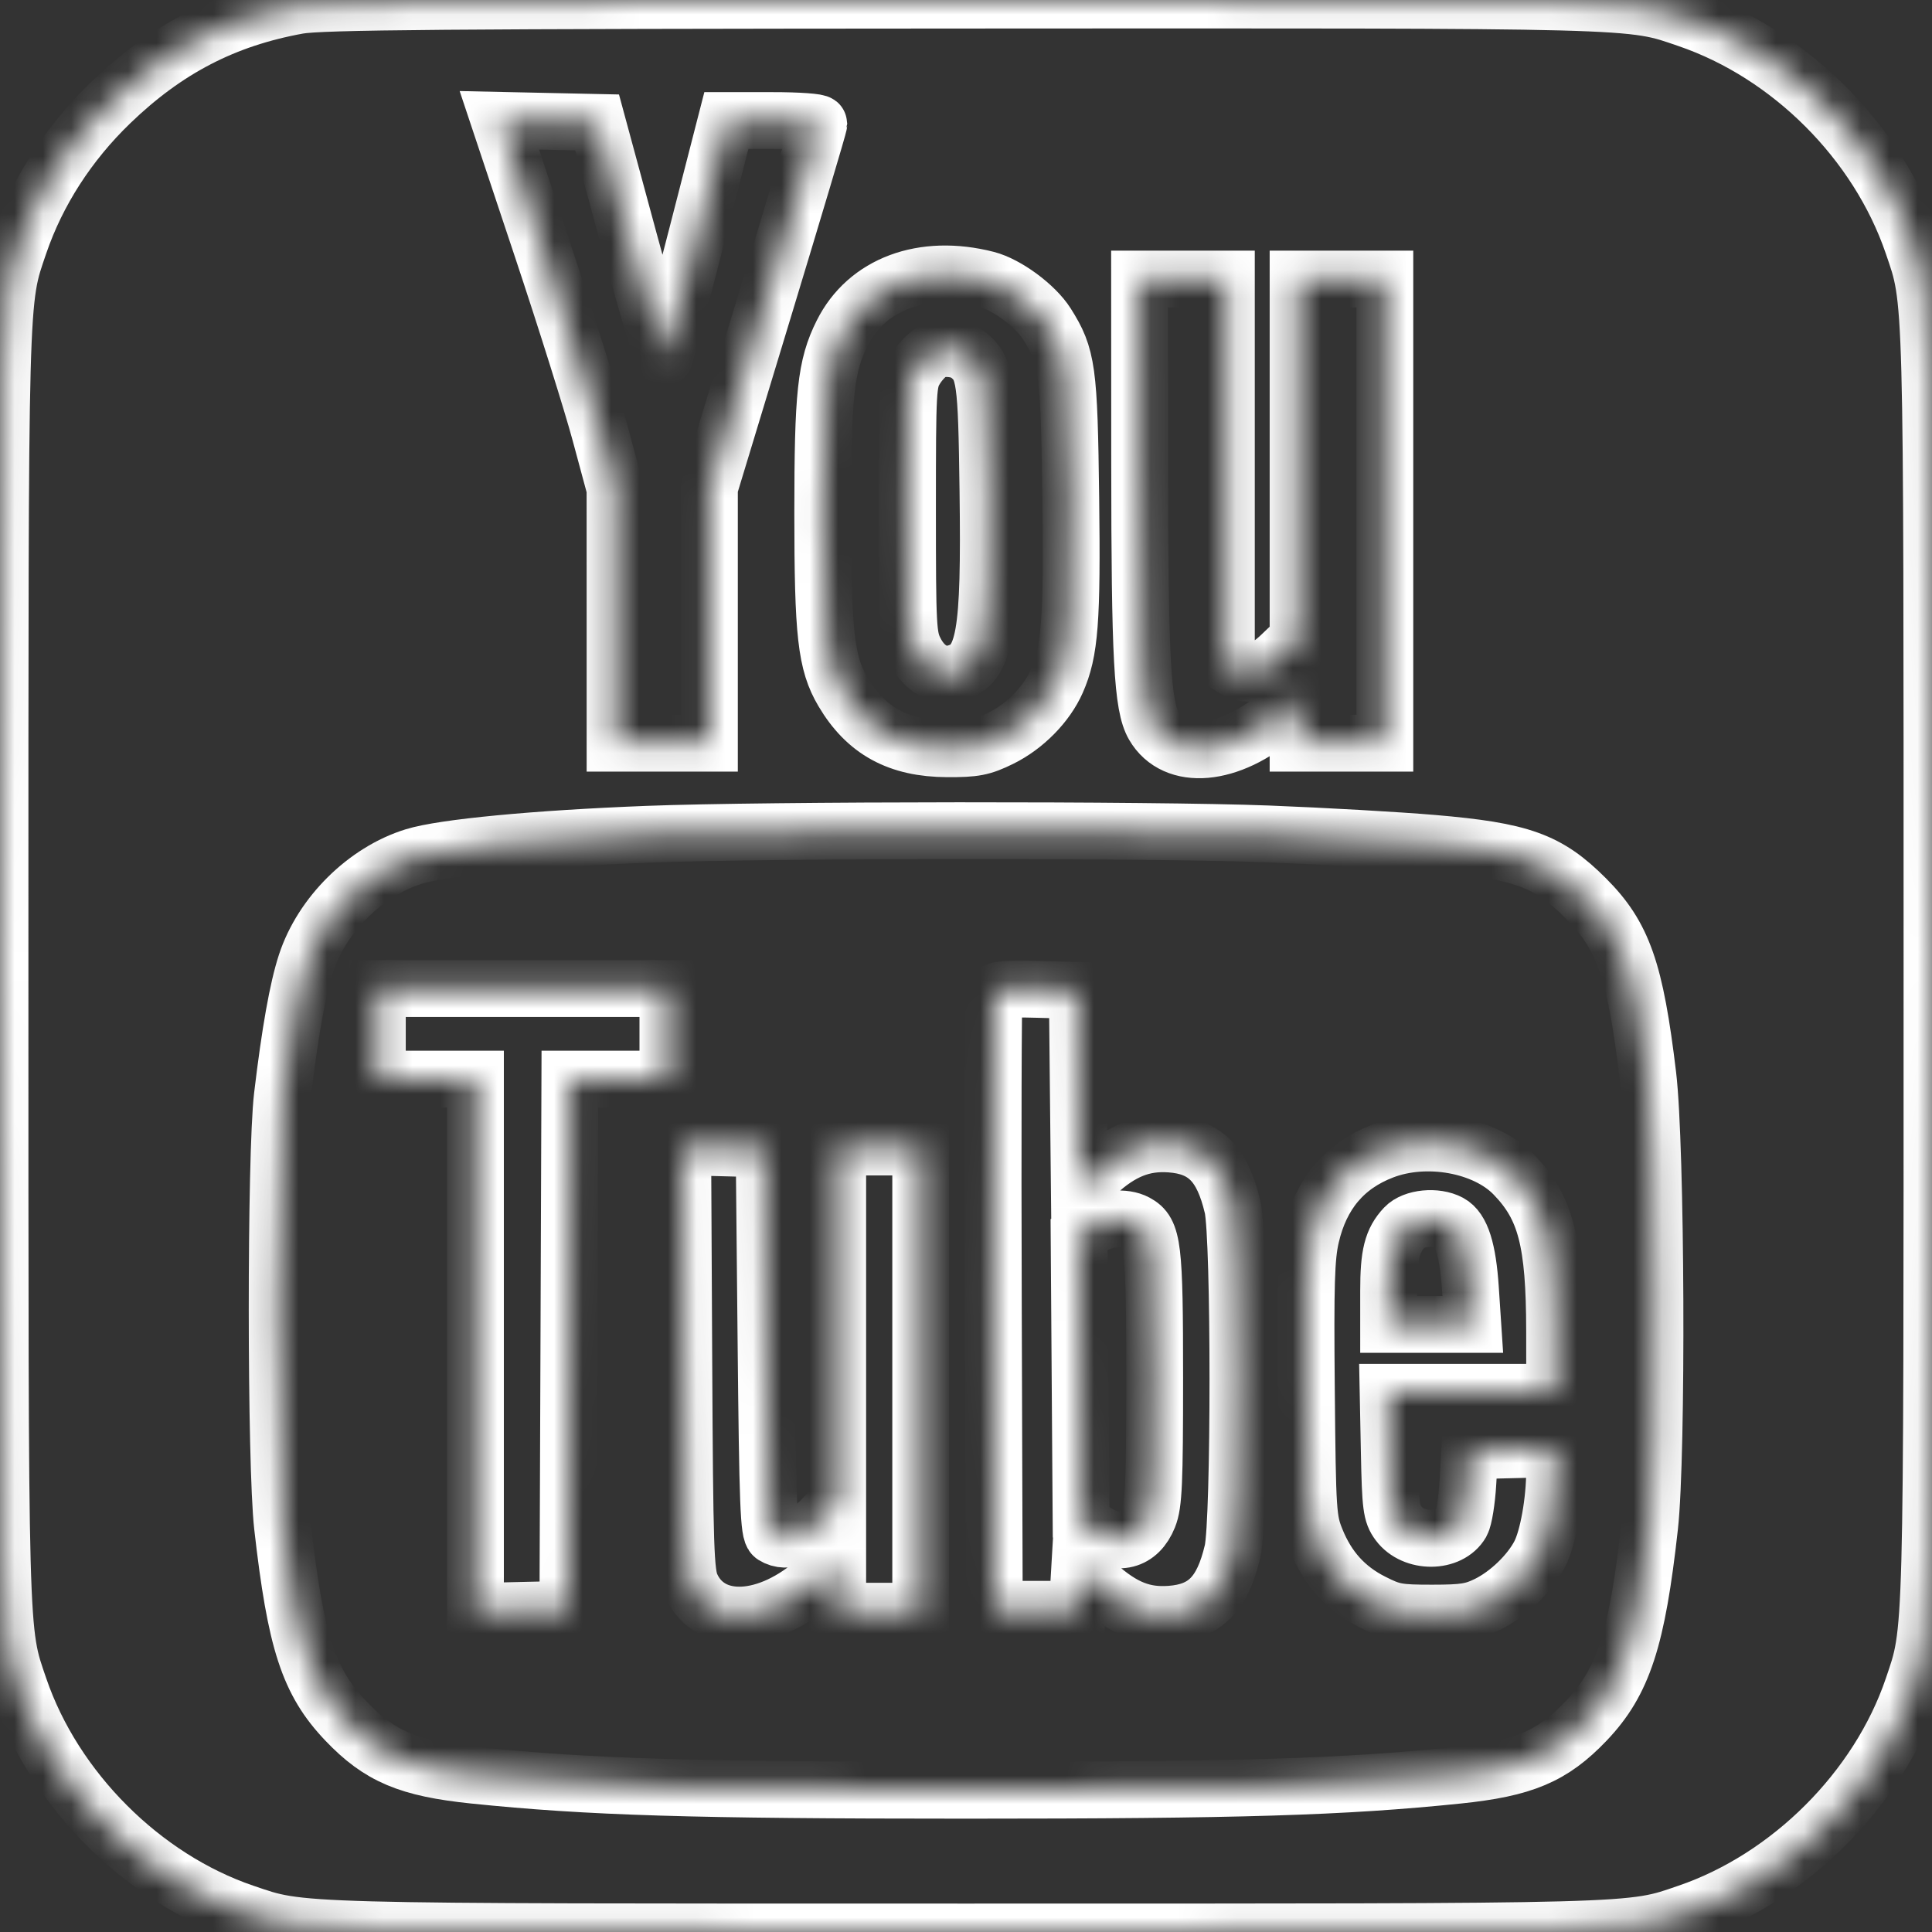 <svg width="68" height="68" viewBox="0 0 68 68" fill="none" xmlns="http://www.w3.org/2000/svg">
<rect x="0" y="0" width="68" height="68" fill="#333333" stroke="none"/>
<mask id="path-1-inside-1_105_534" fill="white">
<path fill-rule="evenodd" clip-rule="evenodd" d="M10.494 0.196C7.903 0.665 5.85 1.728 3.888 3.621C2.416 5.041 1.312 6.753 0.684 8.589C-0.018 10.641 4.14983e-05 9.98 4.14983e-05 33.996C4.14983e-05 58.012 -0.018 57.351 0.684 59.402C1.91 62.989 5.026 66.106 8.597 67.318C10.657 68.018 9.996 68 34 68C58.014 68 57.352 68.018 59.403 67.316C62.989 66.09 66.106 62.974 67.319 59.402C68.018 57.342 68 58.003 68 33.996C68 9.98 68.018 10.641 67.316 8.589C66.085 4.989 63.004 1.907 59.403 0.676C57.349 -0.027 58.035 -0.009 33.883 0.004C15.67 0.014 11.303 0.049 10.494 0.196ZM22.159 8.523C22.787 10.841 23.338 12.664 23.383 12.575C23.428 12.485 23.938 10.573 24.516 8.327L25.566 4.243L27.193 4.243C28.088 4.242 28.82 4.295 28.82 4.359C28.82 4.424 27.954 7.331 26.895 10.819L24.969 17.163V21.661V26.159H23.309H21.648L21.648 21.676L21.647 17.193L21.119 15.238C20.829 14.163 19.913 11.247 19.084 8.759L17.576 4.235L19.296 4.272L21.017 4.309L22.159 8.523ZM34.73 9.834C35.433 10.014 36.441 10.759 36.843 11.395C37.566 12.541 37.631 13.011 37.687 17.512C37.741 21.854 37.659 22.927 37.193 23.983C36.837 24.79 36.069 25.571 35.217 25.989C34.57 26.307 34.307 26.358 33.336 26.353C31.618 26.346 30.482 25.725 29.669 24.348C29.072 23.338 28.958 22.325 28.958 18.056C28.958 13.854 29.062 12.887 29.641 11.728C30.506 9.996 32.485 9.259 34.73 9.834ZM43.164 16.592V23.363L43.463 23.556C43.907 23.842 44.449 23.673 45.107 23.041L45.688 22.485V16.153V9.821H47.215H48.742V17.99V26.159H47.215H45.688V25.352V24.544L44.993 25.152C43.292 26.64 41.348 26.811 40.607 25.537C40.205 24.845 40.114 23.159 40.112 16.297L40.109 9.821H41.637H43.164V16.592ZM32.812 12.375C32.633 12.468 32.364 12.754 32.214 13.009C31.954 13.453 31.941 13.674 31.941 17.924C31.941 22.108 31.957 22.405 32.207 22.905C32.531 23.553 33.068 23.845 33.637 23.682C34.667 23.387 34.841 22.406 34.773 17.274C34.721 13.318 34.673 12.981 34.096 12.502C33.796 12.253 33.164 12.191 32.812 12.375ZM44.625 29.351C46.561 29.426 49.172 29.575 50.427 29.681C53.547 29.947 54.479 30.282 55.812 31.615C57.129 32.931 57.554 34.143 57.999 37.848C58.299 40.344 58.342 51.193 58.062 53.721C57.62 57.704 57.13 59.206 55.824 60.575C54.639 61.818 53.63 62.244 51.313 62.483C47.272 62.9 43.613 63.011 34 63.011C24.387 63.011 20.728 62.9 16.687 62.483C14.37 62.244 13.361 61.818 12.176 60.575C10.862 59.197 10.406 57.798 9.943 53.721C9.696 51.544 9.692 40.643 9.938 38.578C10.207 36.322 10.477 34.804 10.77 33.908C11.329 32.197 12.871 30.67 14.571 30.145C15.604 29.826 18.84 29.518 22.777 29.364C26.905 29.202 40.581 29.194 44.625 29.351ZM13.281 36.387V37.981H15.008H16.734V47.349V56.718L18.361 56.68L19.988 56.643L20.023 47.312L20.057 37.981H21.782H23.508V36.387V34.793H18.395H13.281V36.387ZM34.992 34.954C34.957 35.048 34.943 39.967 34.962 45.884L34.996 56.643H36.457H37.918L37.958 55.941L37.999 55.238L38.622 55.793C39.532 56.602 40.242 56.884 41.193 56.815C42.42 56.726 43.026 56.114 43.382 54.603C43.634 53.534 43.634 43.547 43.382 42.479C43.026 40.968 42.42 40.355 41.193 40.266C40.229 40.196 39.465 40.502 38.594 41.304L37.989 41.862L37.953 38.361L37.918 34.859L36.488 34.822C35.418 34.793 35.041 34.827 34.992 34.954ZM48.676 40.509C47.324 41.029 46.489 42.02 46.143 43.515C45.974 44.242 45.945 45.203 45.98 48.927C46.021 53.258 46.036 53.487 46.321 54.196C46.726 55.202 47.365 55.91 48.296 56.382C49.005 56.741 49.193 56.776 50.402 56.776C51.522 56.776 51.828 56.728 52.355 56.469C53.083 56.11 53.838 55.383 54.192 54.7C54.486 54.134 54.716 52.842 54.718 51.757L54.719 50.989L53.225 51.027L51.73 51.064L51.664 52.193C51.628 52.814 51.525 53.449 51.437 53.603C51.025 54.321 49.75 54.326 49.22 53.612C48.97 53.275 48.937 53.024 48.899 51.121L48.857 49.005H51.788H54.719L54.717 46.847C54.713 43.688 54.403 42.498 53.284 41.344C52.263 40.292 50.206 39.919 48.676 40.509ZM24.067 47.839C24.101 54.521 24.129 55.367 24.33 55.81C24.994 57.276 27.031 57.174 28.787 55.588L29.484 54.958V55.834V56.709H30.945H32.406V48.541V40.372H30.945H29.484V46.61V52.848L29.066 53.325C28.407 54.075 27.701 54.356 27.227 54.056C27.055 53.947 27.018 52.986 26.961 47.184L26.895 40.438L25.462 40.4L24.029 40.363L24.067 47.839ZM39.986 43.033C40.581 43.352 40.641 43.847 40.641 48.488C40.641 52.201 40.608 52.932 40.425 53.39C40.081 54.251 39.334 54.442 38.502 53.882L38.051 53.578L38.016 48.516L37.981 43.455L38.414 43.177C38.883 42.877 39.575 42.813 39.986 43.033ZM51.02 43.039C51.435 43.261 51.664 43.985 51.754 45.358L51.837 46.615H50.356H48.875V45.428C48.875 44.152 48.998 43.664 49.438 43.194C49.748 42.864 50.547 42.785 51.02 43.039Z"/>
</mask>
<path fill-rule="evenodd" clip-rule="evenodd" d="M10.494 0.196C7.903 0.665 5.85 1.728 3.888 3.621C2.416 5.041 1.312 6.753 0.684 8.589C-0.018 10.641 4.14983e-05 9.98 4.14983e-05 33.996C4.14983e-05 58.012 -0.018 57.351 0.684 59.402C1.91 62.989 5.026 66.106 8.597 67.318C10.657 68.018 9.996 68 34 68C58.014 68 57.352 68.018 59.403 67.316C62.989 66.09 66.106 62.974 67.319 59.402C68.018 57.342 68 58.003 68 33.996C68 9.98 68.018 10.641 67.316 8.589C66.085 4.989 63.004 1.907 59.403 0.676C57.349 -0.027 58.035 -0.009 33.883 0.004C15.67 0.014 11.303 0.049 10.494 0.196ZM22.159 8.523C22.787 10.841 23.338 12.664 23.383 12.575C23.428 12.485 23.938 10.573 24.516 8.327L25.566 4.243L27.193 4.243C28.088 4.242 28.82 4.295 28.82 4.359C28.82 4.424 27.954 7.331 26.895 10.819L24.969 17.163V21.661V26.159H23.309H21.648L21.648 21.676L21.647 17.193L21.119 15.238C20.829 14.163 19.913 11.247 19.084 8.759L17.576 4.235L19.296 4.272L21.017 4.309L22.159 8.523ZM34.73 9.834C35.433 10.014 36.441 10.759 36.843 11.395C37.566 12.541 37.631 13.011 37.687 17.512C37.741 21.854 37.659 22.927 37.193 23.983C36.837 24.79 36.069 25.571 35.217 25.989C34.57 26.307 34.307 26.358 33.336 26.353C31.618 26.346 30.482 25.725 29.669 24.348C29.072 23.338 28.958 22.325 28.958 18.056C28.958 13.854 29.062 12.887 29.641 11.728C30.506 9.996 32.485 9.259 34.73 9.834ZM43.164 16.592V23.363L43.463 23.556C43.907 23.842 44.449 23.673 45.107 23.041L45.688 22.485V16.153V9.821H47.215H48.742V17.99V26.159H47.215H45.688V25.352V24.544L44.993 25.152C43.292 26.64 41.348 26.811 40.607 25.537C40.205 24.845 40.114 23.159 40.112 16.297L40.109 9.821H41.637H43.164V16.592ZM32.812 12.375C32.633 12.468 32.364 12.754 32.214 13.009C31.954 13.453 31.941 13.674 31.941 17.924C31.941 22.108 31.957 22.405 32.207 22.905C32.531 23.553 33.068 23.845 33.637 23.682C34.667 23.387 34.841 22.406 34.773 17.274C34.721 13.318 34.673 12.981 34.096 12.502C33.796 12.253 33.164 12.191 32.812 12.375ZM44.625 29.351C46.561 29.426 49.172 29.575 50.427 29.681C53.547 29.947 54.479 30.282 55.812 31.615C57.129 32.931 57.554 34.143 57.999 37.848C58.299 40.344 58.342 51.193 58.062 53.721C57.62 57.704 57.13 59.206 55.824 60.575C54.639 61.818 53.63 62.244 51.313 62.483C47.272 62.9 43.613 63.011 34 63.011C24.387 63.011 20.728 62.9 16.687 62.483C14.37 62.244 13.361 61.818 12.176 60.575C10.862 59.197 10.406 57.798 9.943 53.721C9.696 51.544 9.692 40.643 9.938 38.578C10.207 36.322 10.477 34.804 10.77 33.908C11.329 32.197 12.871 30.67 14.571 30.145C15.604 29.826 18.84 29.518 22.777 29.364C26.905 29.202 40.581 29.194 44.625 29.351ZM13.281 36.387V37.981H15.008H16.734V47.349V56.718L18.361 56.68L19.988 56.643L20.023 47.312L20.057 37.981H21.782H23.508V36.387V34.793H18.395H13.281V36.387ZM34.992 34.954C34.957 35.048 34.943 39.967 34.962 45.884L34.996 56.643H36.457H37.918L37.958 55.941L37.999 55.238L38.622 55.793C39.532 56.602 40.242 56.884 41.193 56.815C42.42 56.726 43.026 56.114 43.382 54.603C43.634 53.534 43.634 43.547 43.382 42.479C43.026 40.968 42.42 40.355 41.193 40.266C40.229 40.196 39.465 40.502 38.594 41.304L37.989 41.862L37.953 38.361L37.918 34.859L36.488 34.822C35.418 34.793 35.041 34.827 34.992 34.954ZM48.676 40.509C47.324 41.029 46.489 42.02 46.143 43.515C45.974 44.242 45.945 45.203 45.98 48.927C46.021 53.258 46.036 53.487 46.321 54.196C46.726 55.202 47.365 55.91 48.296 56.382C49.005 56.741 49.193 56.776 50.402 56.776C51.522 56.776 51.828 56.728 52.355 56.469C53.083 56.11 53.838 55.383 54.192 54.7C54.486 54.134 54.716 52.842 54.718 51.757L54.719 50.989L53.225 51.027L51.73 51.064L51.664 52.193C51.628 52.814 51.525 53.449 51.437 53.603C51.025 54.321 49.75 54.326 49.22 53.612C48.97 53.275 48.937 53.024 48.899 51.121L48.857 49.005H51.788H54.719L54.717 46.847C54.713 43.688 54.403 42.498 53.284 41.344C52.263 40.292 50.206 39.919 48.676 40.509ZM24.067 47.839C24.101 54.521 24.129 55.367 24.33 55.81C24.994 57.276 27.031 57.174 28.787 55.588L29.484 54.958V55.834V56.709H30.945H32.406V48.541V40.372H30.945H29.484V46.61V52.848L29.066 53.325C28.407 54.075 27.701 54.356 27.227 54.056C27.055 53.947 27.018 52.986 26.961 47.184L26.895 40.438L25.462 40.4L24.029 40.363L24.067 47.839ZM39.986 43.033C40.581 43.352 40.641 43.847 40.641 48.488C40.641 52.201 40.608 52.932 40.425 53.39C40.081 54.251 39.334 54.442 38.502 53.882L38.051 53.578L38.016 48.516L37.981 43.455L38.414 43.177C38.883 42.877 39.575 42.813 39.986 43.033ZM51.02 43.039C51.435 43.261 51.664 43.985 51.754 45.358L51.837 46.615H50.356H48.875V45.428C48.875 44.152 48.998 43.664 49.438 43.194C49.748 42.864 50.547 42.785 51.02 43.039Z" stroke="white" stroke-width="2" mask="url(#path-1-inside-1_105_534)"/>
</svg>
